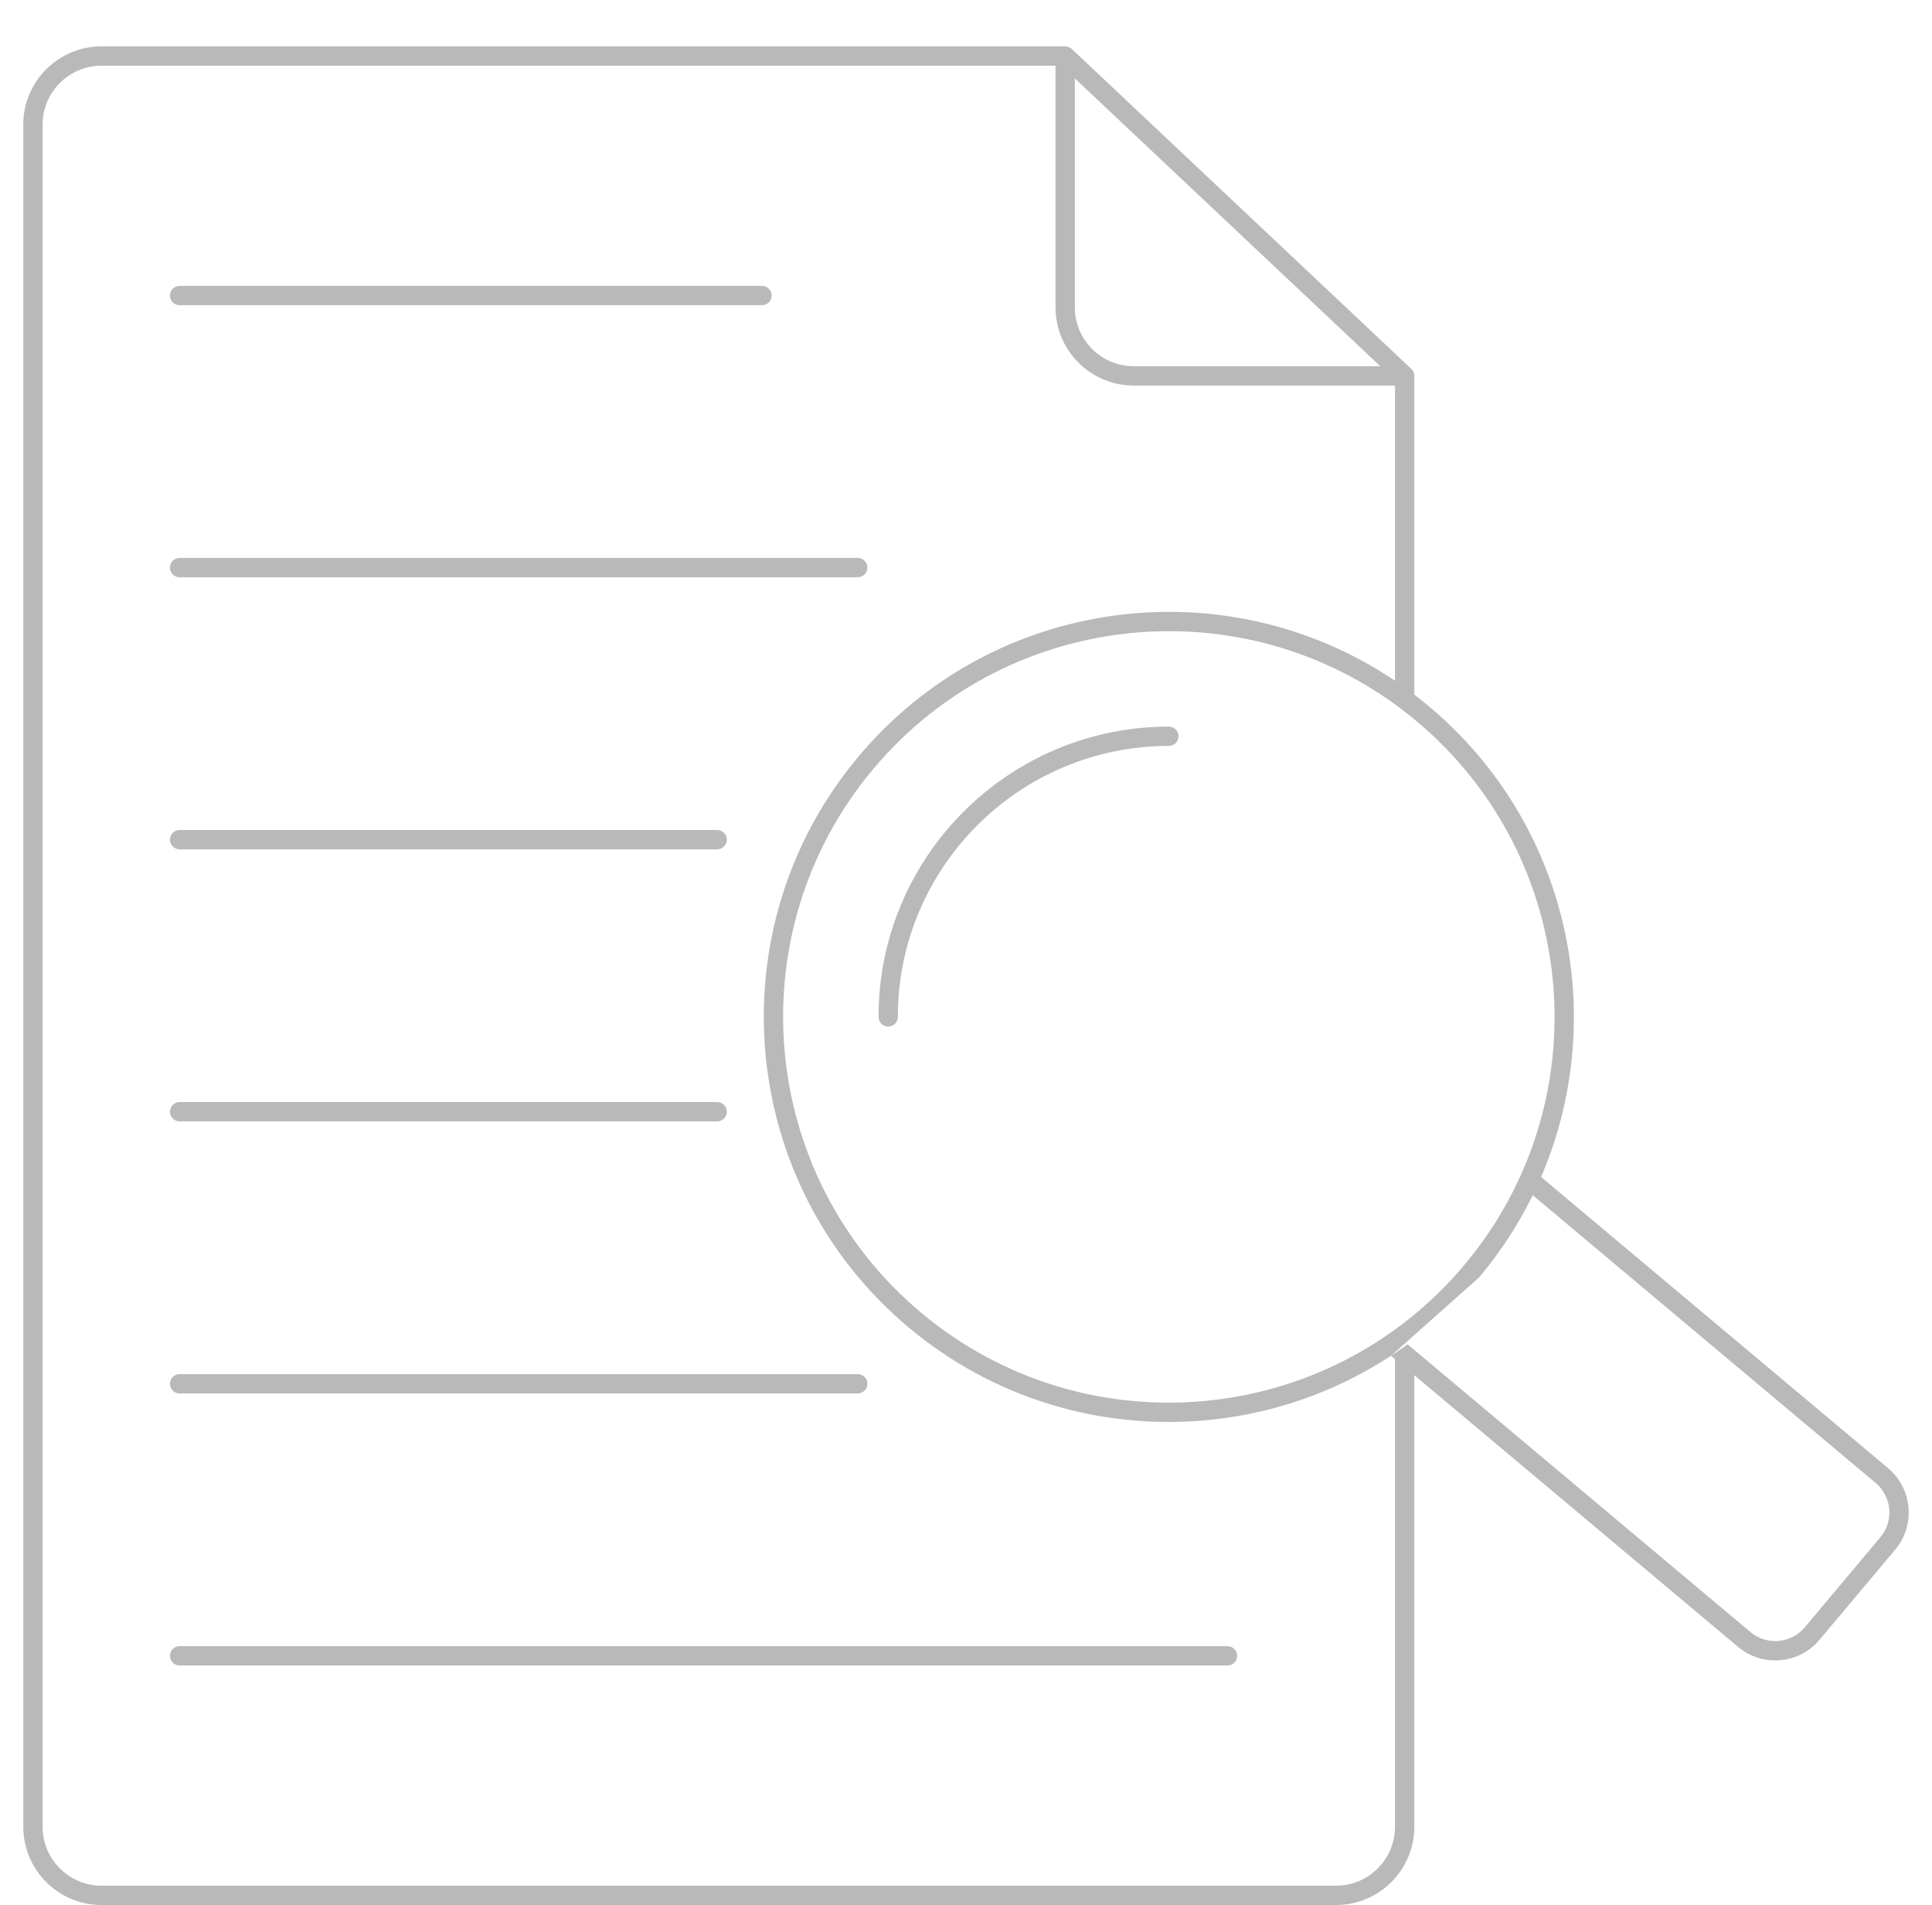 <?xml version="1.0" encoding="UTF-8" standalone="no"?>
<!DOCTYPE svg PUBLIC "-//W3C//DTD SVG 1.1//EN" "http://www.w3.org/Graphics/SVG/1.1/DTD/svg11.dtd">
<svg width="100%" height="100%" viewBox="0 0 500 493" version="1.1" xmlns="http://www.w3.org/2000/svg" xmlns:xlink="http://www.w3.org/1999/xlink" xml:space="preserve" xmlns:serif="http://www.serif.com/" style="fill-rule:evenodd;clip-rule:evenodd;stroke-linejoin:round;stroke-miterlimit:2;">
    <g transform="matrix(1,0,0,1,-149.119,-133.811)">
        <path d="M515.144,489.705L598.93,560.01C605.265,565.326 614.71,564.499 620.026,558.164C625.867,551.202 633.748,541.81 639.59,534.848C644.906,528.513 644.08,519.068 637.745,513.753L547.949,438.405L547.968,438.362C548.454,437.227 548.922,436.085 549.368,434.934C550.237,432.695 551.028,430.425 551.74,428.131C553.557,422.271 554.856,416.251 555.62,410.163C556.444,403.599 556.646,396.958 556.227,390.356C555.808,383.76 554.768,377.203 553.124,370.801C551.642,365.028 549.668,359.382 547.227,353.945C544.867,348.686 542.071,343.624 538.874,338.828C535.245,333.383 531.1,328.283 526.516,323.613C524.008,321.058 521.369,318.631 518.615,316.342C517.491,315.409 516.348,314.499 515.188,313.611L515.144,313.578L515.144,231.092C515.144,230.628 515.017,230.193 514.797,229.821C514.678,229.62 514.531,229.435 514.359,229.272L426.499,146.491C426.364,146.363 426.215,146.252 426.057,146.159L426.049,146.154C425.69,145.943 425.274,145.819 424.83,145.811L424.8,145.811C424.795,145.811 424.79,145.811 424.785,145.811L175.394,145.811C164.218,145.811 155.144,154.884 155.144,166.061C155.144,166.061 155.144,606.561 155.144,606.561C155.144,617.737 164.218,626.811 175.394,626.811C175.394,626.811 494.894,626.811 494.894,626.811C506.07,626.811 515.144,617.737 515.144,606.561L515.144,489.705ZM422.285,150.811L175.394,150.811C166.977,150.811 160.144,157.644 160.144,166.061L160.144,606.561C160.144,614.977 166.977,621.811 175.394,621.811L494.894,621.811C503.311,621.811 510.144,614.977 510.144,606.561L510.144,485.51L509.135,484.663L531.928,464.375C494.733,508.702 428.548,514.492 384.221,477.298C339.894,440.103 334.104,373.918 371.298,329.591C406.086,288.132 466.235,280.384 510.144,309.99L510.144,233.592L442.535,233.592C431.358,233.592 422.285,224.518 422.285,213.342L422.285,150.811ZM195.598,564.826L466.798,564.826C468.178,564.826 469.298,563.706 469.298,562.326C469.298,560.947 468.178,559.826 466.798,559.826L195.598,559.826C194.218,559.826 193.098,560.947 193.098,562.326C193.098,563.706 194.218,564.826 195.598,564.826ZM545.736,443.212C545.185,444.331 544.615,445.441 544.025,446.54C542.834,448.756 541.563,450.929 540.216,453.053C537.769,456.911 535.07,460.607 532.145,464.115C529.818,466.907 527.348,469.58 524.745,472.118C522.427,474.379 520.004,476.533 517.485,478.57C516.176,479.628 514.841,480.654 513.484,481.648L513.397,481.712L602.144,556.18C606.364,559.721 612.655,559.17 616.195,554.951C622.037,547.988 629.918,538.596 635.76,531.634C639.301,527.414 638.75,521.124 634.531,517.583L545.783,443.115L545.736,443.212ZM515.791,320.498C558.004,355.919 563.519,418.948 528.098,461.161C492.677,503.374 429.648,508.888 387.435,473.468C345.222,438.047 339.708,375.018 375.128,332.805C410.549,290.592 473.578,285.077 515.791,320.498L515.791,320.498ZM195.598,494.42L371.1,494.42C372.48,494.42 373.6,493.3 373.6,491.92C373.6,490.54 372.48,489.42 371.1,489.42L195.598,489.42C194.218,489.42 193.098,490.54 193.098,491.92C193.098,493.3 194.218,494.42 195.598,494.42ZM195.598,424.014L334.728,424.014C336.108,424.014 337.228,422.894 337.228,421.514C337.228,420.134 336.108,419.014 334.728,419.014L195.598,419.014C194.218,419.014 193.098,420.134 193.098,421.514C193.098,422.894 194.218,424.014 195.598,424.014ZM381.481,396.983C381.481,358.276 412.906,326.851 451.613,326.851C452.993,326.851 454.113,325.731 454.113,324.351C454.113,322.971 452.993,321.851 451.613,321.851C410.147,321.851 376.481,355.516 376.481,396.983C376.481,398.363 377.601,399.483 378.981,399.483C380.361,399.483 381.481,398.363 381.481,396.983ZM195.598,353.608L334.728,353.608C336.108,353.608 337.228,352.487 337.228,351.108C337.228,349.728 336.108,348.608 334.728,348.608L195.598,348.608C194.218,348.608 193.098,349.728 193.098,351.108C193.098,352.487 194.218,353.608 195.598,353.608ZM195.598,283.201L371.1,283.201C372.48,283.201 373.6,282.081 373.6,280.701C373.6,279.322 372.48,278.201 371.1,278.201L195.598,278.201C194.218,278.201 193.098,279.322 193.098,280.701C193.098,282.081 194.218,283.201 195.598,283.201ZM427.285,154.101L427.285,213.342C427.285,221.758 434.118,228.592 442.535,228.592L506.345,228.592L427.285,154.101ZM195.598,212.795L346.322,212.795C347.701,212.795 348.822,211.675 348.822,210.295C348.822,208.915 347.701,207.795 346.322,207.795L195.598,207.795C194.218,207.795 193.098,208.915 193.098,210.295C193.098,211.675 194.218,212.795 195.598,212.795Z" style="fill:rgb(185,185,185);"/>
    </g>
</svg>
